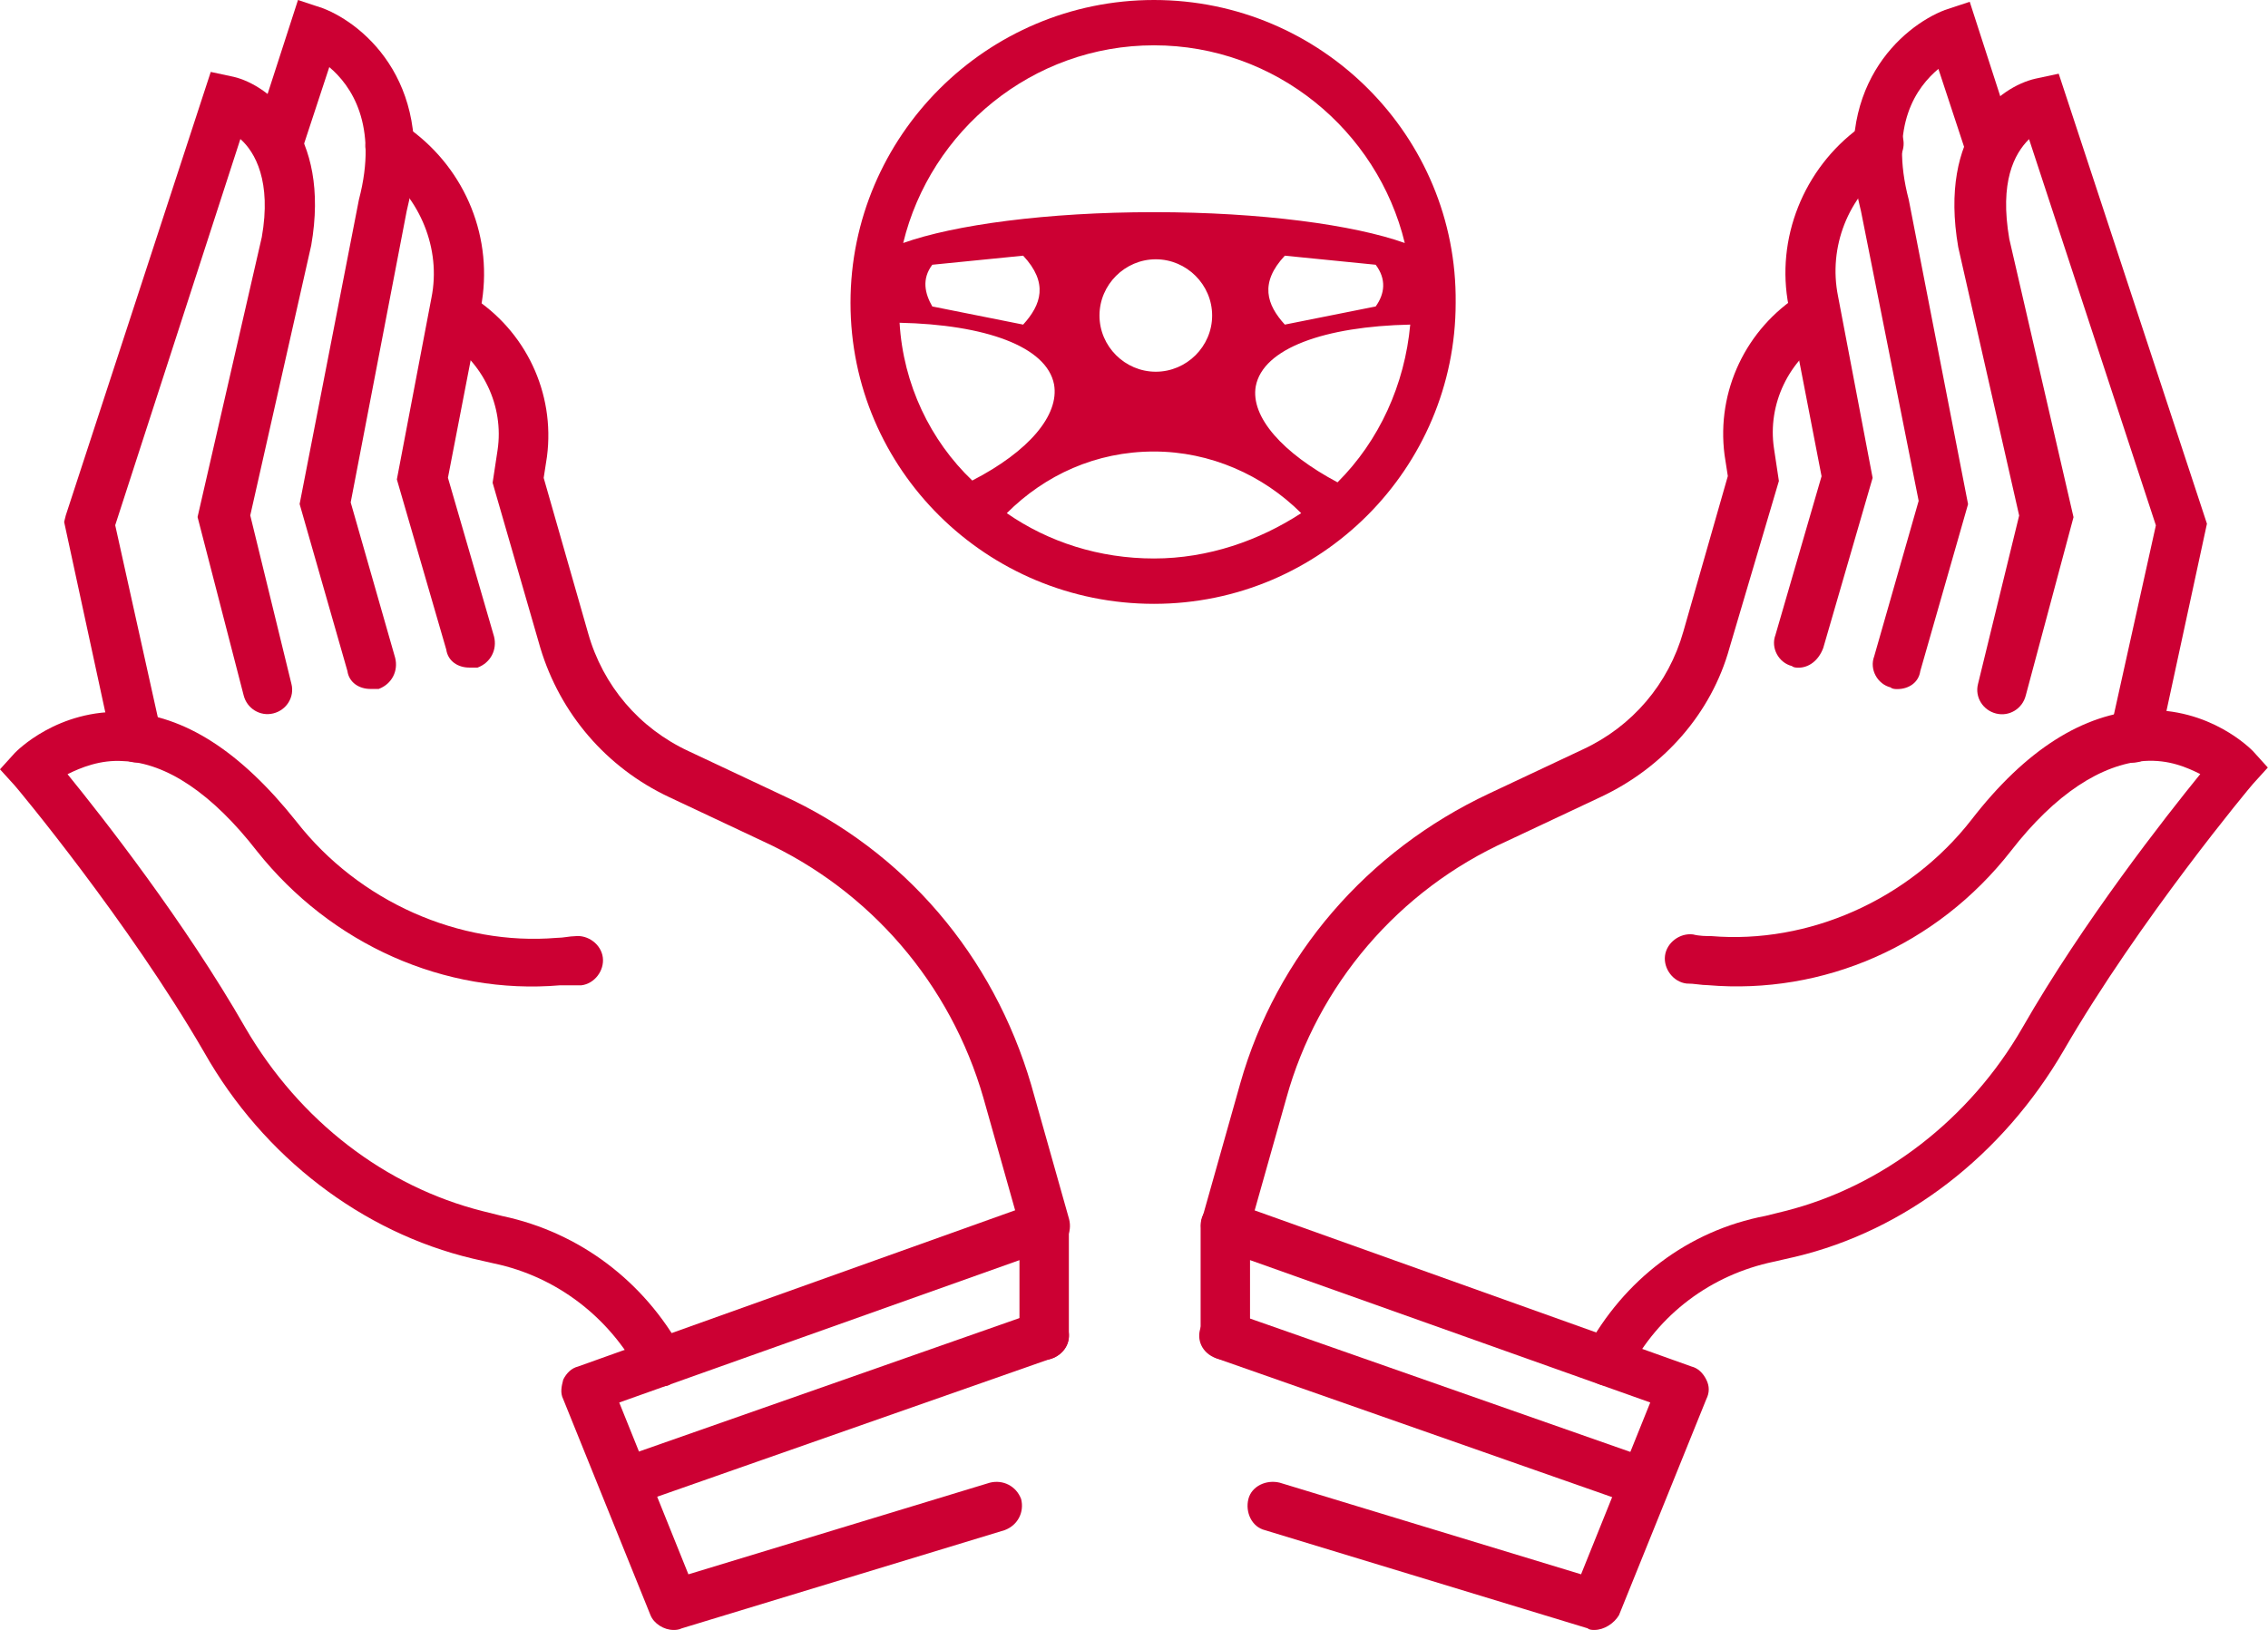 <svg width="64" height="46" viewBox="0 0 64 46" version="1.1" xmlns="http://www.w3.org/2000/svg" xmlns:xlink="http://www.w3.org/1999/xlink">
<title>Group 2</title>
<desc>Created using Figma</desc>
<g id="Canvas" transform="translate(-2068 -1109)">
<g id="Group 2">
<g id="Group">
<g id="Group">
<g id="Group">
<g id="Vector">
<use xlink:href="#path0_fill" transform="translate(2092 1109)" fill="#CC0033"/>
</g>
</g>
</g>
</g>
<g id="Group">
<g id="Group">
<g id="Group">
<g id="Group">
<g id="Group">
<g id="Group">
<g id="Group">
<g id="Group">
<g id="Vector">
<use xlink:href="#path1_fill" transform="translate(2080.18 1117.22)" fill="#CC0033"/>
</g>
</g>
</g>
</g>
</g>
</g>
<g id="Group">
<g id="Group">
<g id="Group">
<g id="Group">
<g id="Group">
<g id="Vector">
<use xlink:href="#path2_fill" transform="translate(2068 1129.09)" fill="#CC0033"/>
</g>
</g>
</g>
</g>
</g>
</g>
<g id="Group">
<g id="Group">
<g id="Group">
<g id="Group">
<g id="Group">
<g id="Vector">
<use xlink:href="#path3_fill" transform="translate(2069.81 1111.03)" fill="#CC0033"/>
</g>
</g>
</g>
</g>
</g>
</g>
<g id="Group">
<g id="Group">
<g id="Group">
<g id="Group">
<g id="Group">
<g id="Vector">
<use xlink:href="#path4_fill" transform="translate(2075.13 1109)" fill="#CC0033"/>
</g>
</g>
</g>
</g>
</g>
</g>
<g id="Group">
<g id="Group">
<g id="Group">
<g id="Group">
<g id="Group">
<g id="Vector">
<use xlink:href="#path5_fill" transform="translate(2078.31 1112.41)" fill="#CC0033"/>
</g>
</g>
</g>
</g>
</g>
</g>
</g>
<g id="Group">
<g id="Group">
<g id="Group">
<g id="Group">
<g id="Group">
<g id="Vector">
<use xlink:href="#path6_fill" transform="translate(2083.84 1142.9)" fill="#CC0033"/>
</g>
</g>
</g>
</g>
</g>
</g>
<g id="Group">
<g id="Group">
<g id="Group">
<g id="Group">
<g id="Group">
<g id="Vector">
<use xlink:href="#path7_fill" transform="translate(2084.92 1145.99)" fill="#CC0033"/>
</g>
</g>
</g>
</g>
</g>
</g>
</g>
</g>
<g id="Group">
<g id="Group">
<g id="Group">
<g id="Group">
<g id="Group">
<g id="Group">
<g id="Group">
<g id="Vector">
<use xlink:href="#path8_fill" transform="translate(2101.89 1117.17)" fill="#CC0033"/>
</g>
</g>
</g>
</g>
</g>
</g>
<g id="Group">
<g id="Group">
<g id="Group">
<g id="Group">
<g id="Group">
<g id="Vector">
<use xlink:href="#path9_fill" transform="translate(2112.67 1129.04)" fill="#CC0033"/>
</g>
</g>
</g>
</g>
</g>
</g>
<g id="Group">
<g id="Group">
<g id="Group">
<g id="Group">
<g id="Group">
<g id="Vector">
<use xlink:href="#path10_fill" transform="translate(2123.15 1111.08)" fill="#CC0033"/>
</g>
</g>
</g>
</g>
</g>
</g>
<g id="Group">
<g id="Group">
<g id="Group">
<g id="Group">
<g id="Group">
<g id="Vector">
<use xlink:href="#path11_fill" transform="translate(2120.3 1109.05)" fill="#CC0033"/>
</g>
</g>
</g>
</g>
</g>
</g>
<g id="Group">
<g id="Group">
<g id="Group">
<g id="Group">
<g id="Group">
<g id="Vector">
<use xlink:href="#path12_fill" transform="translate(2118.06 1112.38)" fill="#CC0033"/>
</g>
</g>
</g>
</g>
</g>
</g>
</g>
<g id="Group">
<g id="Group">
<g id="Group">
<g id="Group">
<g id="Group">
<g id="Vector">
<use xlink:href="#path13_fill" transform="translate(2101.88 1142.92)" fill="#CC0033"/>
</g>
</g>
</g>
</g>
</g>
</g>
<g id="Group">
<g id="Group">
<g id="Group">
<g id="Group">
<g id="Group">
<g id="Vector">
<use xlink:href="#path14_fill" transform="translate(2101.84 1145.99)" fill="#CC0033"/>
</g>
</g>
</g>
</g>
</g>
</g>
</g>
</g>
</g>
<defs>
<path id="path0_fill" d="M 8.564 0C 3.846 0 0 3.838 0 8.547C 0 13.255 3.846 17.042 8.564 17.042C 13.282 17.042 17.077 13.204 17.077 8.547C 17.128 3.838 13.282 0 8.564 0ZM 8.564 1.279C 12 1.279 14.872 3.685 15.641 6.858C 14.205 6.346 11.59 5.988 8.564 5.988C 5.538 5.988 2.923 6.346 1.487 6.858C 2.256 3.685 5.128 1.279 8.564 1.279ZM 14.82 8.649L 12.256 9.161C 11.743 8.598 11.538 7.984 12.256 7.216L 14.82 7.472C 15.128 7.881 15.077 8.291 14.82 8.649ZM 10.205 8.905C 10.205 9.775 9.487 10.491 8.615 10.491C 7.744 10.491 7.026 9.775 7.026 8.905C 7.026 8.035 7.744 7.318 8.615 7.318C 9.487 7.318 10.205 8.035 10.205 8.905ZM 4.872 9.161L 2.308 8.649C 2.103 8.291 2 7.881 2.308 7.472L 4.872 7.216C 5.59 7.984 5.385 8.598 4.872 9.161ZM 1.385 9.109C 3.795 9.161 5.538 9.775 5.744 10.85C 5.897 11.72 5.026 12.743 3.436 13.562C 2.256 12.436 1.487 10.85 1.385 9.109ZM 8.564 15.762C 7.026 15.762 5.59 15.302 4.41 14.483C 5.487 13.408 6.923 12.743 8.564 12.743C 10.154 12.743 11.641 13.408 12.718 14.483C 11.538 15.251 10.102 15.762 8.564 15.762ZM 13.743 13.613C 12.205 12.794 11.282 11.771 11.436 10.901C 11.641 9.826 13.385 9.212 15.795 9.161C 15.641 10.85 14.923 12.436 13.743 13.613Z"/>
<path id="path1_fill" d="M 17.292 27.066C 16.966 27.066 16.687 26.881 16.641 26.558L 15.572 22.771C 14.642 19.538 12.365 16.905 9.344 15.52L 6.695 14.273C 4.928 13.441 3.627 11.917 3.069 10.07L 1.721 5.405L 1.861 4.482C 2.047 3.235 1.443 1.988 0.374 1.341L 0.327 1.295C 0.002 1.11 -0.091 0.648 0.095 0.325C 0.281 0.002 0.745 -0.091 1.071 0.094L 1.117 0.14C 2.651 1.11 3.488 2.865 3.255 4.666L 3.162 5.267L 4.417 9.654C 4.835 11.132 5.858 12.333 7.252 12.98L 9.902 14.227C 13.341 15.797 15.851 18.753 16.92 22.401L 17.989 26.189C 18.082 26.558 17.896 26.927 17.524 27.066C 17.431 27.066 17.338 27.066 17.292 27.066Z"/>
<path id="path2_fill" d="M 18.638 19.033C 18.405 19.033 18.126 18.895 18.033 18.664C 17.197 17.093 15.71 15.939 13.943 15.569C 13.757 15.523 13.525 15.477 13.339 15.431C 10.225 14.692 7.436 12.567 5.763 9.611C 3.625 5.917 0.465 2.13 0.418 2.083L 0 1.622L 0.418 1.16C 0.465 1.113 1.627 -0.087 3.532 0.005C 5.206 0.097 6.786 1.113 8.366 3.099C 10.132 5.362 12.967 6.609 15.71 6.379C 15.895 6.379 16.081 6.332 16.221 6.332C 16.593 6.286 16.964 6.563 17.011 6.933C 17.057 7.302 16.779 7.672 16.407 7.718C 16.221 7.718 16.035 7.718 15.803 7.718C 12.549 7.995 9.342 6.563 7.251 3.931C 5.996 2.314 4.694 1.437 3.486 1.391C 2.835 1.344 2.277 1.575 1.906 1.76C 2.882 2.961 5.206 5.917 6.925 8.919C 8.459 11.551 10.876 13.399 13.618 14.091C 13.804 14.138 13.99 14.184 14.176 14.23C 16.36 14.692 18.173 16.077 19.242 18.017C 19.428 18.34 19.288 18.756 18.963 18.941C 18.87 19.033 18.777 19.033 18.638 19.033Z"/>
<path id="path3_fill" d="M 2.045 19.49C 1.72 19.49 1.441 19.259 1.348 18.936L 4.43247e-08 12.701L 0.046 12.516L 4.137 -8.80902e-08L 4.787 0.139C 5.763 0.369 7.529 1.709 6.972 4.896L 5.252 12.516L 6.414 17.273C 6.507 17.642 6.275 18.012 5.903 18.104C 5.531 18.197 5.159 17.966 5.066 17.596L 3.765 12.562L 5.577 4.665C 5.856 3.094 5.391 2.263 4.973 1.894L 1.441 12.793L 2.742 18.659C 2.835 19.028 2.603 19.398 2.231 19.49C 2.138 19.49 2.091 19.49 2.045 19.49Z"/>
<path id="path4_fill" d="M 3.324 19.444C 2.998 19.444 2.719 19.259 2.673 18.936L 1.325 14.225L 2.998 5.635C 3.556 3.51 2.766 2.402 2.162 1.894L 1.372 4.295C 1.232 4.665 0.86 4.849 0.488 4.757C 0.117 4.618 -0.069 4.249 0.024 3.88L 1.279 8.80902e-08L 1.976 0.231C 3.184 0.693 5.229 2.448 4.346 5.958L 2.766 14.179L 4.021 18.566C 4.114 18.936 3.928 19.305 3.556 19.444C 3.463 19.444 3.417 19.444 3.324 19.444Z"/>
<path id="path5_fill" d="M 2.934 15.431C 2.609 15.431 2.33 15.247 2.283 14.923L 0.889 10.12L 1.865 4.994C 2.144 3.608 1.54 2.176 0.424 1.345L 0.285 1.253C -0.041 1.022 -0.087 0.606 0.145 0.283C 0.378 -0.04 0.796 -0.087 1.121 0.144L 1.261 0.237C 2.841 1.391 3.631 3.331 3.259 5.271L 2.33 10.074L 3.631 14.554C 3.724 14.923 3.538 15.293 3.166 15.431C 3.073 15.431 3.027 15.431 2.934 15.431Z"/>
<path id="path6_fill" d="M 3.168 12.102C 2.889 12.102 2.61 11.918 2.517 11.687L 0.054 5.59C -0.039 5.405 0.007 5.221 0.054 5.036C 0.147 4.851 0.286 4.713 0.472 4.667L 13.393 0.048C 13.625 -0.044 13.858 0.002 14.043 0.14C 14.229 0.279 14.322 0.464 14.322 0.695L 14.322 3.789C 14.322 4.158 13.997 4.482 13.625 4.482C 13.253 4.482 12.928 4.158 12.928 3.789L 12.928 1.665L 1.634 5.683L 3.586 10.532L 12.091 7.946C 12.463 7.853 12.835 8.038 12.975 8.407C 13.068 8.777 12.882 9.146 12.51 9.285L 3.4 12.056C 3.307 12.102 3.214 12.102 3.168 12.102Z"/>
<path id="path7_fill" d="M 0.697 5.542C 0.418 5.542 0.139 5.357 0.046 5.08C -0.093 4.711 0.093 4.341 0.465 4.203L 12.316 0.046C 12.688 -0.093 13.06 0.092 13.2 0.462C 13.339 0.831 13.153 1.201 12.781 1.339L 0.929 5.496C 0.836 5.542 0.79 5.542 0.697 5.542Z"/>
<path id="path8_fill" d="M 0.692 27.112C 0.645 27.112 0.552 27.112 0.506 27.066C 0.134 26.974 -0.099 26.558 0.041 26.189L 1.11 22.401C 2.132 18.799 4.689 15.843 8.128 14.227L 10.777 12.98C 12.172 12.333 13.194 11.132 13.612 9.654L 14.867 5.267L 14.774 4.666C 14.542 2.865 15.379 1.11 16.912 0.14L 16.959 0.094C 17.284 -0.091 17.703 0.002 17.935 0.325C 18.121 0.648 18.028 1.064 17.703 1.295L 17.656 1.341C 16.587 1.988 15.983 3.235 16.169 4.482L 16.308 5.405L 14.914 10.116C 14.403 11.964 13.055 13.488 11.289 14.319L 8.639 15.566C 5.572 16.951 3.294 19.63 2.411 22.817L 1.342 26.604C 1.249 26.927 0.97 27.112 0.692 27.112Z"/>
<path id="path9_fill" d="M 0.687 19.079C 0.595 19.079 0.455 19.033 0.362 18.987C 0.037 18.802 -0.103 18.387 0.083 18.063C 1.152 16.077 2.965 14.692 5.149 14.276C 5.335 14.23 5.521 14.184 5.707 14.138C 8.449 13.445 10.913 11.551 12.4 8.965C 14.12 5.963 16.444 3.007 17.419 1.806C 17.048 1.622 16.536 1.391 15.839 1.437C 14.631 1.529 13.329 2.36 12.075 3.977C 9.983 6.656 6.776 8.041 3.523 7.764C 3.337 7.764 3.151 7.718 2.918 7.718C 2.547 7.672 2.268 7.302 2.314 6.933C 2.361 6.563 2.733 6.286 3.104 6.332C 3.29 6.379 3.476 6.379 3.616 6.379C 6.358 6.609 9.193 5.362 10.959 3.099C 12.493 1.113 14.12 0.097 15.793 0.005C 17.698 -0.087 18.86 1.113 18.907 1.16L 19.325 1.622L 18.907 2.083C 18.86 2.13 15.7 5.917 13.562 9.611C 11.842 12.567 9.1 14.692 5.986 15.431C 5.8 15.477 5.568 15.523 5.382 15.569C 3.616 15.939 2.128 17.047 1.292 18.664C 1.199 18.941 0.92 19.079 0.687 19.079Z"/>
<path id="path10_fill" d="M 5.035 19.444C 4.989 19.444 4.942 19.444 4.896 19.444C 4.524 19.351 4.292 18.982 4.385 18.612L 5.686 12.747L 2.107 1.847C 1.689 2.263 1.271 3.048 1.55 4.665L 3.362 12.516L 2.014 17.55C 1.921 17.92 1.55 18.151 1.178 18.058C 0.806 17.966 0.573 17.596 0.666 17.227L 1.828 12.47L 0.109 4.896C -0.449 1.663 1.271 0.369 2.293 0.139L 2.944 8.80902e-08L 7.127 12.701L 5.779 18.936C 5.64 19.213 5.361 19.444 5.035 19.444Z"/>
<path id="path11_fill" d="M 1.238 19.398C 1.191 19.398 1.098 19.398 1.052 19.351C 0.68 19.259 0.447 18.843 0.587 18.474L 1.842 14.086L 0.215 5.912C -0.668 2.448 1.377 0.693 2.585 0.231L 3.283 -1.7618e-07L 4.537 3.88C 4.677 4.249 4.444 4.618 4.073 4.757C 3.701 4.896 3.329 4.665 3.19 4.295L 2.399 1.894C 1.795 2.402 1.005 3.464 1.563 5.588L 3.236 14.179L 1.888 18.89C 1.842 19.213 1.563 19.398 1.238 19.398Z"/>
<path id="path12_fill" d="M 0.692 15.464C 0.645 15.464 0.552 15.464 0.506 15.418C 0.134 15.326 -0.099 14.91 0.041 14.54L 1.342 10.061L 0.413 5.257C 0.041 3.364 0.831 1.378 2.411 0.223L 2.551 0.131C 2.876 -0.1 3.294 -0.008 3.527 0.269C 3.759 0.593 3.666 1.008 3.387 1.239L 3.248 1.332C 2.086 2.163 1.528 3.595 1.807 4.98L 2.783 10.107L 1.389 14.91C 1.249 15.279 0.97 15.464 0.692 15.464Z"/>
<path id="path13_fill" d="M 11.108 12.082C 11.062 12.082 10.969 12.082 10.922 12.036L 1.813 9.265C 1.441 9.172 1.255 8.757 1.348 8.387C 1.441 8.018 1.859 7.833 2.231 7.925L 10.736 10.511L 12.688 5.662L 1.394 1.644L 1.394 3.769C 1.394 4.138 1.069 4.461 0.697 4.461C 0.325 4.461 7.09196e-07 4.138 7.09196e-07 3.769L 7.09196e-07 0.674C 7.09196e-07 0.443 0.093 0.259 0.279 0.12C 0.465 -0.019 0.697 -0.019 0.93 0.028L 13.85 4.646C 14.036 4.692 14.176 4.831 14.269 5.016C 14.362 5.2 14.362 5.385 14.269 5.57L 11.805 11.666C 11.666 11.897 11.387 12.082 11.108 12.082Z"/>
<path id="path14_fill" d="M 12.549 5.542C 12.456 5.542 12.409 5.542 12.316 5.496L 0.465 1.339C 0.093 1.201 -0.093 0.831 0.046 0.462C 0.186 0.092 0.558 -0.093 0.929 0.046L 12.781 4.203C 13.153 4.341 13.339 4.711 13.2 5.08C 13.107 5.357 12.874 5.542 12.549 5.542Z"/>
</defs>
</svg>

